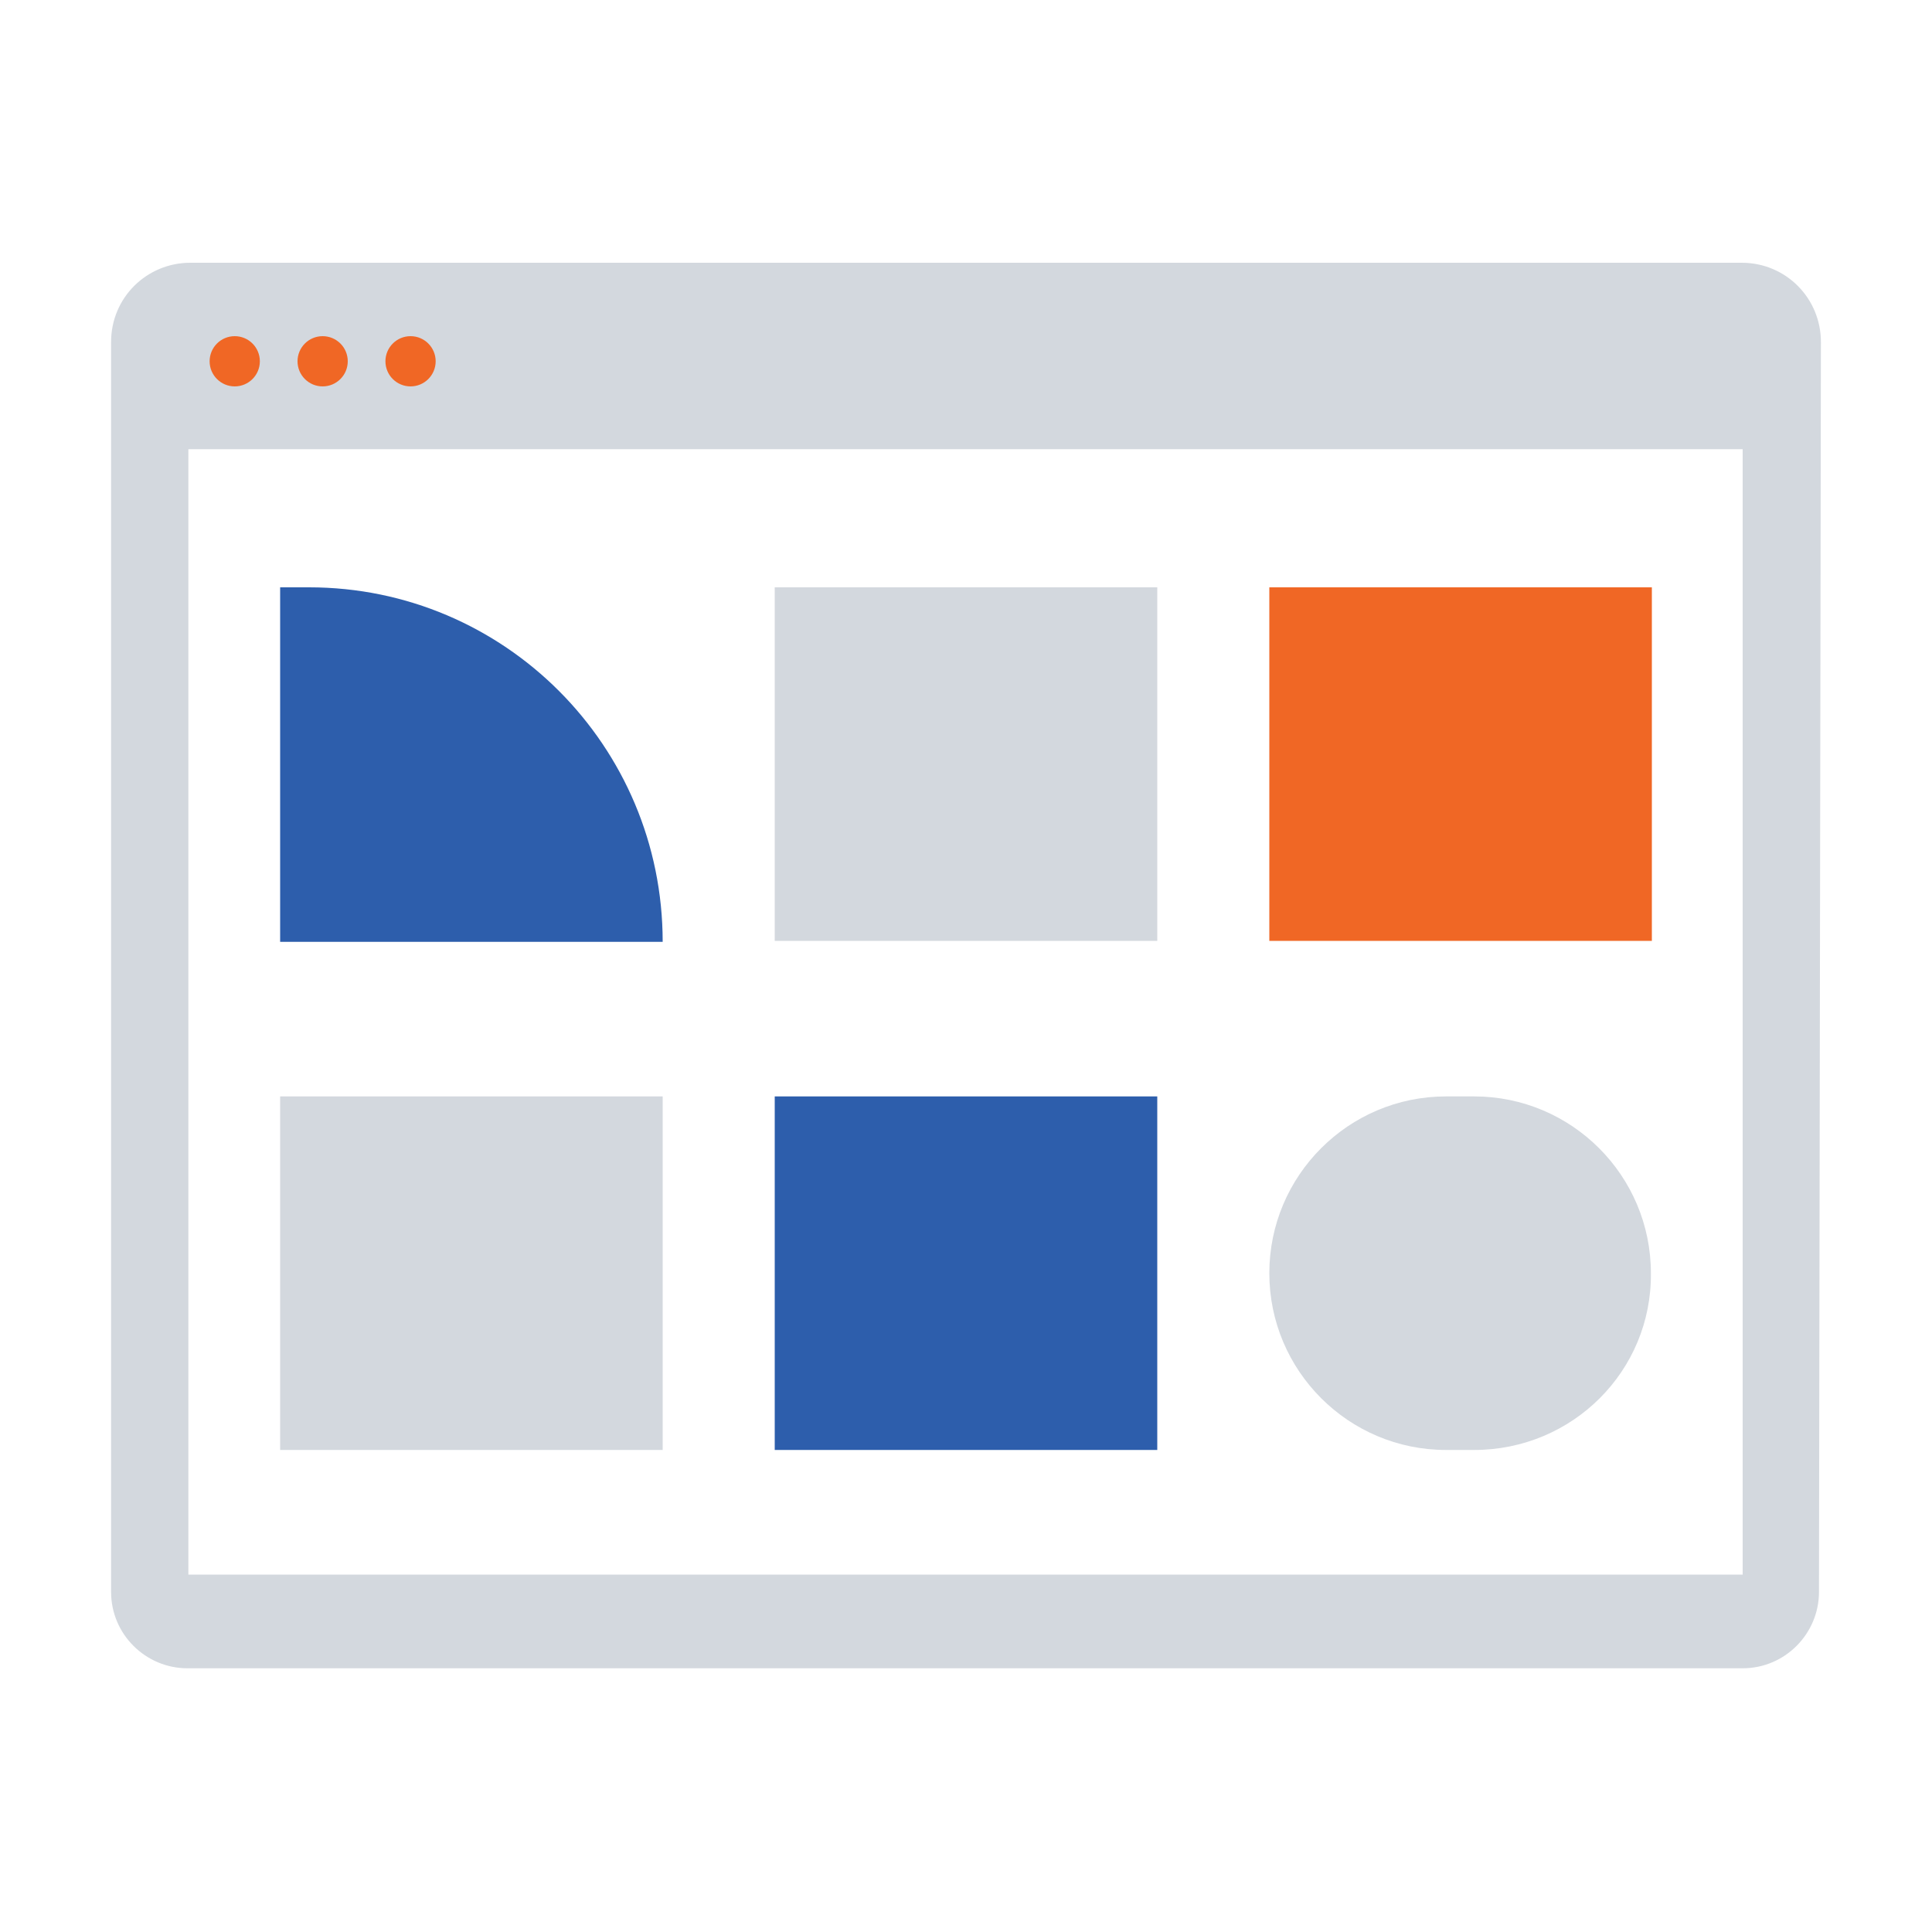 <?xml version="1.0" encoding="utf-8"?>
<!-- Generator: Adobe Illustrator 19.2.0, SVG Export Plug-In . SVG Version: 6.00 Build 0)  -->
<svg version="1.1" id="Layer_1" xmlns="http://www.w3.org/2000/svg" xmlns:xlink="http://www.w3.org/1999/xlink" x="0px" y="0px"
	 viewBox="0 0 200 200" style="enable-background:new 0 0 200 200;" xml:space="preserve">
<style type="text/css">
	.st0{fill:#2D5EAC;}
	.st1{fill:#D3D8DE;}
	.st2{fill:#F06725;}
</style>
<g>
	<path class="st0" d="M68.6,97.5H29V60.8H32C52.2,60.8,68.6,77.2,68.6,97.5L68.6,97.5z"/>
	<rect x="29" y="113.5" class="st1" width="39.6" height="36.6"/>
	<rect x="80.2" y="60.8" class="st1" width="39.6" height="36.6"/>
	<path class="st1" d="M152.6,150.1h-2.9c-10.1,0-18.3-8.2-18.3-18.3v0c0-10.1,8.2-18.3,18.3-18.3h2.9c10.1,0,18.3,8.2,18.3,18.3v0
		C171,141.9,162.8,150.1,152.6,150.1z"/>
	<rect x="131.4" y="60.8" class="st2" width="39.6" height="36.6"/>
	<rect x="80.2" y="113.5" class="st0" width="39.6" height="36.6"/>
	<path class="st1" d="M188.5,35.4c0-4.5-3.6-8.2-8.2-8.2H19.7c-4.5,0-8.2,3.6-8.2,8.2l0,129.4c0,4.4,3.6,7.9,7.9,7.9h161
		c4.4,0,7.9-3.6,7.9-7.9L188.5,35.4z M19.5,163V46.5h160.9V163H19.5z"/>
	<g>
		<circle class="st2" cx="24.3" cy="37.4" r="2.6"/>
		<circle class="st2" cx="33.4" cy="37.4" r="2.6"/>
		<circle class="st2" cx="42.5" cy="37.4" r="2.6"/>
	</g>
</g>
</svg>
